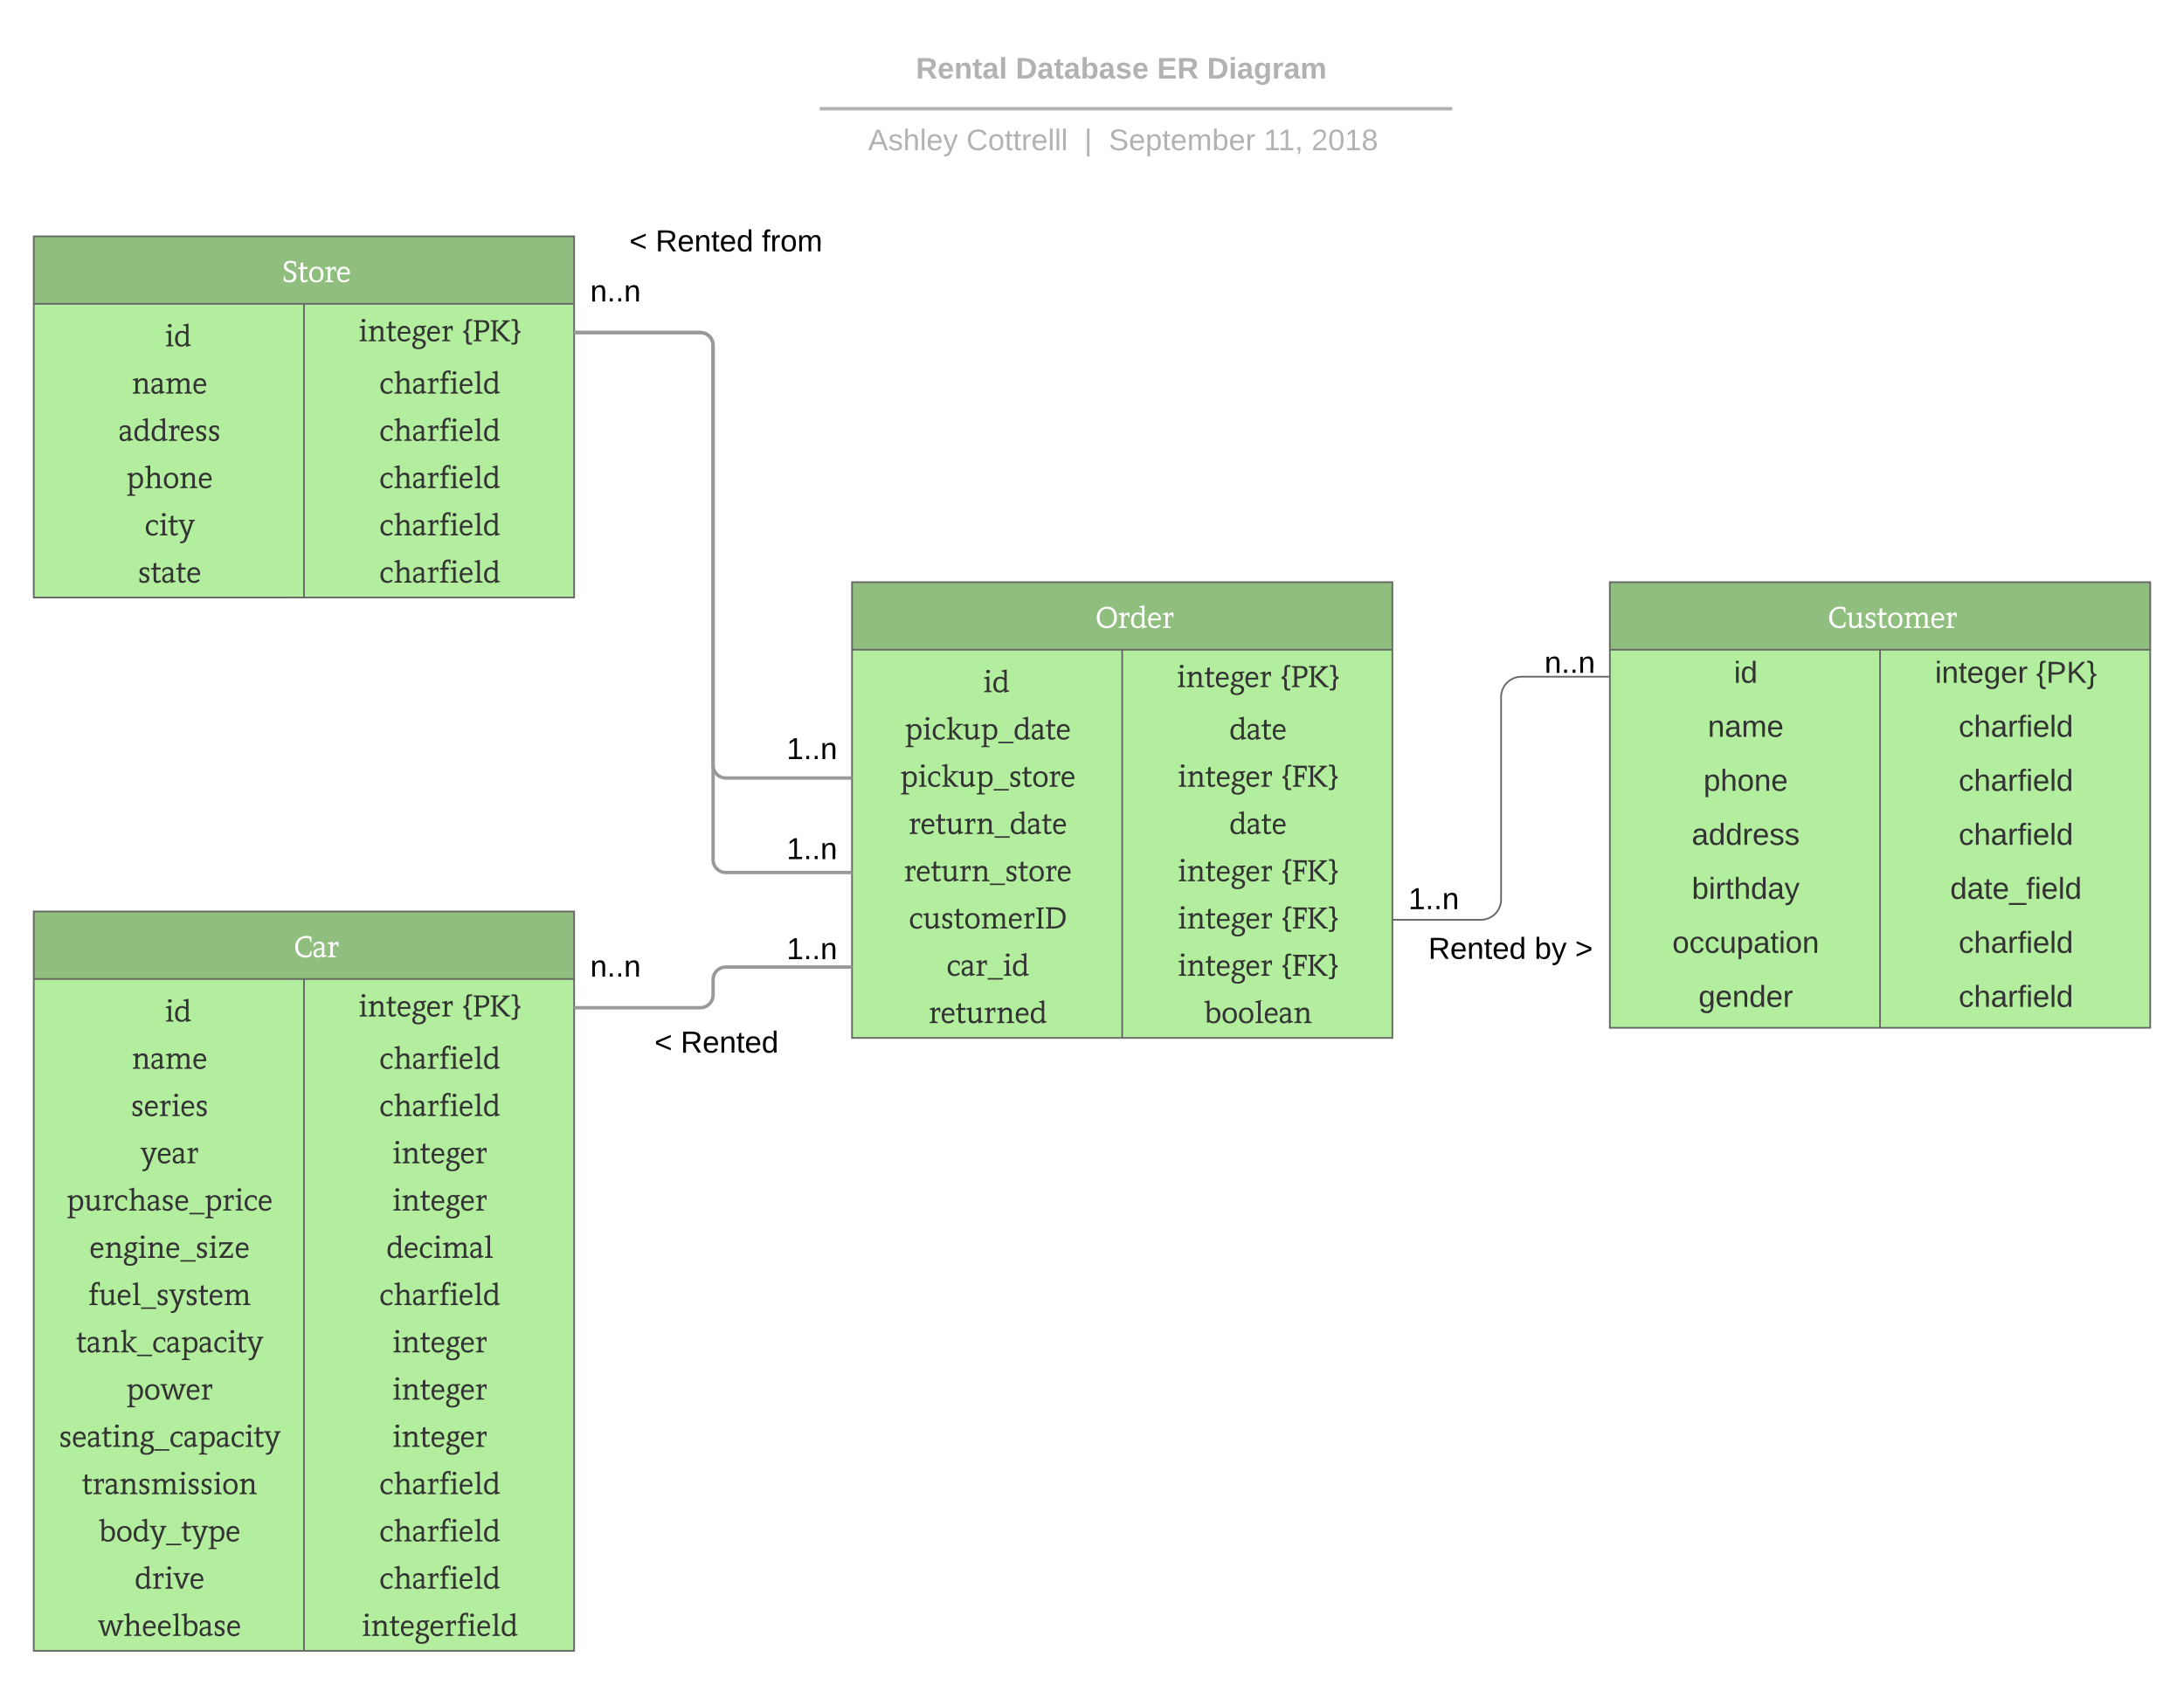 <svg xmlns="http://www.w3.org/2000/svg" xmlns:xlink="http://www.w3.org/1999/xlink" xmlns:lucid="lucid" width="1293.73" height="998"><g transform="translate(-260 -300)" lucid:page-tab-id="0_0"><path d="M0 0h1760v1360H0z" fill="#fff"/><path d="M764.7 644.9h320.1v270H764.7z" fill="#b3ee9e"/><path d="M764.7 644.9h320.1v40H764.7z" fill="#8fbe7e"/><path d="M764.7 644.9h320.1v270H764.7zM764.7 684.9h320.1M924.75 684.9v230" stroke="#666" fill="none"/><use xlink:href="#a" transform="matrix(1,0,0,1,774.699,644.9) translate(134.256 27.111)"/><use xlink:href="#b" transform="matrix(1,0,0,1,769.699,687.4) translate(72.679 22.675)"/><use xlink:href="#c" transform="matrix(1,0,0,1,929.751,687.4) translate(27.323 19.675)"/><use xlink:href="#d" transform="matrix(1,0,0,1,929.751,687.4) translate(88.505 19.675)"/><use xlink:href="#e" transform="matrix(1,0,0,1,769.699,721.4) translate(26.315 16.675)"/><use xlink:href="#f" transform="matrix(1,0,0,1,929.751,721.4) translate(58.508 16.675)"/><use xlink:href="#g" transform="matrix(1,0,0,1,769.699,749.4) translate(23.552 16.675)"/><use xlink:href="#c" transform="matrix(1,0,0,1,929.751,749.4) translate(27.89 16.675)"/><use xlink:href="#h" transform="matrix(1,0,0,1,929.751,749.4) translate(89.072 16.675)"/><use xlink:href="#i" transform="matrix(1,0,0,1,769.699,777.4) translate(28.556 16.675)"/><use xlink:href="#f" transform="matrix(1,0,0,1,929.751,777.4) translate(58.508 16.675)"/><use xlink:href="#j" transform="matrix(1,0,0,1,769.699,805.4) translate(25.793 16.675)"/><use xlink:href="#c" transform="matrix(1,0,0,1,929.751,805.4) translate(27.89 16.675)"/><use xlink:href="#h" transform="matrix(1,0,0,1,929.751,805.4) translate(89.072 16.675)"/><use xlink:href="#k" transform="matrix(1,0,0,1,769.699,833.4) translate(28.727 16.675)"/><use xlink:href="#c" transform="matrix(1,0,0,1,929.751,833.4) translate(27.89 16.675)"/><use xlink:href="#h" transform="matrix(1,0,0,1,929.751,833.4) translate(89.072 16.675)"/><use xlink:href="#l" transform="matrix(1,0,0,1,769.699,861.4) translate(51.029 16.675)"/><use xlink:href="#c" transform="matrix(1,0,0,1,929.751,861.4) translate(27.89 16.675)"/><use xlink:href="#h" transform="matrix(1,0,0,1,929.751,861.4) translate(89.072 16.675)"/><use xlink:href="#m" transform="matrix(1,0,0,1,769.699,889.4) translate(40.472 16.675)"/><use xlink:href="#n" transform="matrix(1,0,0,1,929.751,889.4) translate(43.559 16.675)"/><path d="M1213.62 644.9h320.1v264h-320.1z" fill="#b3ee9e"/><path d="M1213.62 644.9h320.1v40h-320.1z" fill="#8fbe7e"/><path d="M1213.62 644.9h320.1v264h-320.1zM1213.62 684.9h320.1M1373.67 684.9v224" stroke="#666" fill="none"/><use xlink:href="#o" transform="matrix(1,0,0,1,1223.622,644.9) translate(119.224 27.111)"/><use xlink:href="#p" transform="matrix(1,0,0,1,1218.622,687.4) translate(68.525 17.1)"/><use xlink:href="#q" transform="matrix(1,0,0,1,1378.674,687.4) translate(27.55 17.1)"/><use xlink:href="#r" transform="matrix(1,0,0,1,1378.674,687.4) translate(87.45 17.1)"/><use xlink:href="#s" transform="matrix(1,0,0,1,1218.622,719.4) translate(53.025 17.1)"/><use xlink:href="#t" transform="matrix(1,0,0,1,1378.674,719.4) translate(41.575 17.1)"/><use xlink:href="#u" transform="matrix(1,0,0,1,1218.622,751.4) translate(50.5 17.1)"/><use xlink:href="#t" transform="matrix(1,0,0,1,1378.674,751.4) translate(41.575 17.1)"/><use xlink:href="#v" transform="matrix(1,0,0,1,1218.622,783.4) translate(43.525 17.1)"/><use xlink:href="#t" transform="matrix(1,0,0,1,1378.674,783.4) translate(41.575 17.1)"/><use xlink:href="#w" transform="matrix(1,0,0,1,1218.622,815.4) translate(43.55 17.1)"/><use xlink:href="#x" transform="matrix(1,0,0,1,1378.674,815.4) translate(36.55 17.1)"/><use xlink:href="#y" transform="matrix(1,0,0,1,1218.622,847.4) translate(32.025 17.1)"/><use xlink:href="#t" transform="matrix(1,0,0,1,1378.674,847.4) translate(41.575 17.1)"/><use xlink:href="#z" transform="matrix(1,0,0,1,1218.622,879.4) translate(47.525 17.1)"/><use xlink:href="#t" transform="matrix(1,0,0,1,1378.674,879.4) translate(41.575 17.1)"/><path d="M1085.3 844.9h51.9c6.64 0 12-5.37 12-12v-120c0-6.63 5.4-12 12-12h51.92" stroke="#666" fill="none"/><path d="M1085.3 845.4h-.5v-1h.5zM1213.62 701.4h-.5v-1h.5z" fill="#666"/><path d="M655.8 327.5c0-4.14 3.35-7.5 7.5-7.5h521.77c4.15 0 7.5 3.36 7.5 7.5v30.92c0 4.14-3.35 7.5-7.5 7.5H663.3c-4.15 0-7.5-3.36-7.5-7.5z" stroke="#000" stroke-opacity="0" stroke-width="2" fill="#fff" fill-opacity="0"/><use xlink:href="#A" transform="matrix(1,0,0,1,655.793,320) translate(146.747 26.556)"/><use xlink:href="#B" transform="matrix(1,0,0,1,655.793,320) translate(205.858 26.556)"/><use xlink:href="#C" transform="matrix(1,0,0,1,655.793,320) translate(289.66 26.556)"/><use xlink:href="#D" transform="matrix(1,0,0,1,655.793,320) translate(319.241 26.556)"/><path d="M748.62 364.42h371.62M748.62 364.42h-3" stroke="#b2b2b2" stroke-width="2" fill="none"/><path d="M656.32 377.24c0-4.14 3.36-7.5 7.5-7.5h522.4c4.13 0 7.5 3.36 7.5 7.5v15.23c0 4.14-3.37 7.5-7.5 7.5H663.8c-4.14 0-7.5-3.36-7.5-7.5z" stroke="#000" stroke-opacity="0" stroke-width="2" fill="#fff" fill-opacity="0"/><use xlink:href="#E" transform="matrix(1,0,0,1,661.324,374.744) translate(112.938 14.222)"/><use xlink:href="#F" transform="matrix(1,0,0,1,661.324,374.744) translate(171.16 14.222)"/><use xlink:href="#G" transform="matrix(1,0,0,1,661.324,374.744) translate(241.037 14.222)"/><use xlink:href="#H" transform="matrix(1,0,0,1,661.324,374.744) translate(255.506 14.222)"/><use xlink:href="#I" transform="matrix(1,0,0,1,661.324,374.744) translate(347.259 14.222)"/><use xlink:href="#J" transform="matrix(1,0,0,1,661.324,374.744) translate(375.556 14.222)"/><path d="M280 440h320.1v214H280z" fill="#b3ee9e"/><path d="M280 440h320.1v40H280z" fill="#8fbe7e"/><path d="M280 440h320.1v214H280zM280 480h320.1M440.05 480v174" stroke="#666" fill="none"/><use xlink:href="#K" transform="matrix(1,0,0,1,290,440) translate(137.1 27.111)"/><use xlink:href="#b" transform="matrix(1,0,0,1,285,482.5) translate(72.679 22.675)"/><use xlink:href="#c" transform="matrix(1,0,0,1,445.052,482.5) translate(27.323 19.675)"/><use xlink:href="#d" transform="matrix(1,0,0,1,445.052,482.5) translate(88.505 19.675)"/><use xlink:href="#L" transform="matrix(1,0,0,1,285,516.5) translate(53.135 16.675)"/><use xlink:href="#M" transform="matrix(1,0,0,1,445.052,516.5) translate(39.68 16.675)"/><use xlink:href="#N" transform="matrix(1,0,0,1,285,544.5) translate(45.296 16.675)"/><use xlink:href="#M" transform="matrix(1,0,0,1,445.052,544.5) translate(39.68 16.675)"/><use xlink:href="#O" transform="matrix(1,0,0,1,285,572.5) translate(49.895 16.675)"/><use xlink:href="#M" transform="matrix(1,0,0,1,445.052,572.5) translate(39.68 16.675)"/><use xlink:href="#P" transform="matrix(1,0,0,1,285,600.5) translate(60.749 16.675)"/><use xlink:href="#M" transform="matrix(1,0,0,1,445.052,600.5) translate(39.68 16.675)"/><use xlink:href="#Q" transform="matrix(1,0,0,1,285,628.5) translate(56.726 16.675)"/><use xlink:href="#M" transform="matrix(1,0,0,1,445.052,628.5) translate(39.68 16.675)"/><path d="M280 840h320.1v438H280z" fill="#b3ee9e"/><path d="M280 840h320.1v40H280z" fill="#8fbe7e"/><path d="M280 840h320.1v438H280zM280 880h320.1M440.05 880v398" stroke="#666" fill="none"/><use xlink:href="#R" transform="matrix(1,0,0,1,290,840) translate(144.158 27.111)"/><use xlink:href="#b" transform="matrix(1,0,0,1,285,882.5) translate(72.679 22.675)"/><use xlink:href="#c" transform="matrix(1,0,0,1,445.052,882.5) translate(27.323 19.675)"/><use xlink:href="#d" transform="matrix(1,0,0,1,445.052,882.5) translate(88.505 19.675)"/><use xlink:href="#L" transform="matrix(1,0,0,1,285,916.5) translate(53.135 16.675)"/><use xlink:href="#M" transform="matrix(1,0,0,1,445.052,916.5) translate(39.68 16.675)"/><use xlink:href="#S" transform="matrix(1,0,0,1,285,944.5) translate(52.613 16.675)"/><use xlink:href="#M" transform="matrix(1,0,0,1,445.052,944.5) translate(39.68 16.675)"/><use xlink:href="#T" transform="matrix(1,0,0,1,285,972.5) translate(58.292 16.675)"/><use xlink:href="#U" transform="matrix(1,0,0,1,445.052,972.5) translate(47.384 16.675)"/><use xlink:href="#V" transform="matrix(1,0,0,1,285,1000.5) translate(14.426 16.675)"/><use xlink:href="#U" transform="matrix(1,0,0,1,445.052,1000.5) translate(47.384 16.675)"/><use xlink:href="#W" transform="matrix(1,0,0,1,285,1028.5) translate(28.043 16.675)"/><use xlink:href="#X" transform="matrix(1,0,0,1,445.052,1028.5) translate(43.865 16.675)"/><use xlink:href="#Y" transform="matrix(1,0,0,1,285,1056.5) translate(27.368 16.675)"/><use xlink:href="#M" transform="matrix(1,0,0,1,445.052,1056.5) translate(39.68 16.675)"/><use xlink:href="#Z" transform="matrix(1,0,0,1,285,1084.5) translate(20.177 16.675)"/><use xlink:href="#U" transform="matrix(1,0,0,1,445.052,1084.5) translate(47.384 16.675)"/><use xlink:href="#aa" transform="matrix(1,0,0,1,285,1112.5) translate(49.859 16.675)"/><use xlink:href="#U" transform="matrix(1,0,0,1,445.052,1112.5) translate(47.384 16.675)"/><use xlink:href="#ab" transform="matrix(1,0,0,1,285,1140.5) translate(9.953 16.675)"/><use xlink:href="#U" transform="matrix(1,0,0,1,445.052,1140.5) translate(47.384 16.675)"/><use xlink:href="#ac" transform="matrix(1,0,0,1,285,1168.5) translate(23.633 16.675)"/><use xlink:href="#M" transform="matrix(1,0,0,1,445.052,1168.5) translate(39.68 16.675)"/><use xlink:href="#ad" transform="matrix(1,0,0,1,285,1196.5) translate(33.524 16.675)"/><use xlink:href="#M" transform="matrix(1,0,0,1,445.052,1196.5) translate(39.68 16.675)"/><use xlink:href="#ae" transform="matrix(1,0,0,1,285,1224.5) translate(54.827 16.675)"/><use xlink:href="#M" transform="matrix(1,0,0,1,445.052,1224.5) translate(39.68 16.675)"/><use xlink:href="#af" transform="matrix(1,0,0,1,285,1252.5) translate(33.101 16.675)"/><use xlink:href="#ag" transform="matrix(1,0,0,1,445.052,1252.5) translate(29.249 16.675)"/><path d="M600.6 897h74.3c4.14 0 7.5-3.36 7.5-7.5v-9.1c0-4.14 3.36-7.5 7.5-7.5h74.3" stroke="#999" stroke-width="2" fill="none"/><path d="M600.6 898h-.5v-2h.5zM764.7 873.9h-.5v-2h.5z" fill="#999"/><path d="M600.6 497h74.3c4.14 0 7.5 3.36 7.5 7.5v248.9c0 4.14 3.36 7.5 7.5 7.5h74.3" stroke="#999" stroke-width="2" fill="none"/><path d="M600.6 498h-.5v-2h.5zM764.7 761.9h-.5v-2h.5z" fill="#999"/><path d="M600.6 497h74.3c4.14 0 7.5 3.36 7.5 7.5v304.9c0 4.14 3.36 7.5 7.5 7.5h74.3" stroke="#999" stroke-width="2" fill="none"/><path d="M600.6 498h-.5v-2h.5zM764.7 817.9h-.5v-2h.5z" fill="#999"/><path d="M716.48 849.63h48.22v29.63h-48.22z" fill="none"/><use xlink:href="#ah" transform="matrix(1,0,0,1,716.477,849.63) translate(9.5 18.6)"/><path d="M1084.8 820h48.23v29.63h-48.23z" fill="none"/><use xlink:href="#ah" transform="matrix(1,0,0,1,1084.803,820) translate(9.5 18.6)"/><path d="M716.48 790.37h48.22V820h-48.22z" fill="none"/><g><use xlink:href="#ah" transform="matrix(1,0,0,1,716.477,790.37) translate(9.5 18.6)"/></g><path d="M716.48 731.1h48.22v29.64h-48.22z" fill="none"/><g><use xlink:href="#ah" transform="matrix(1,0,0,1,716.477,731.111) translate(9.5 18.6)"/></g><path d="M600.1 460h48.23v29.63H600.1z" fill="none"/><g><use xlink:href="#ai" transform="matrix(1,0,0,1,600.104,460) translate(9.5 18.6)"/></g><path d="M600.1 860h48.23v29.63H600.1z" fill="none"/><g><use xlink:href="#ai" transform="matrix(1,0,0,1,600.104,860) translate(9.5 18.6)"/></g><path d="M1165.4 680h48.22v29.63h-48.22z" fill="none"/><g><use xlink:href="#ai" transform="matrix(1,0,0,1,1165.4,680) translate(9.5 18.6)"/></g><path d="M1084.8 844.44h140v40h-140z" fill="none"/><g><use xlink:href="#aj" transform="matrix(1,0,0,1,1084.803,844.444) translate(21.275 23.6)"/><use xlink:href="#ak" transform="matrix(1,0,0,1,1084.803,844.444) translate(84.225 23.6)"/><use xlink:href="#al" transform="matrix(1,0,0,1,1084.803,844.444) translate(108.225 23.6)"/></g><path d="M614.42 900h140v40h-140z" fill="none"/><g><use xlink:href="#am" transform="matrix(1,0,0,1,614.424,900) translate(33.275 23.6)"/><use xlink:href="#an" transform="matrix(1,0,0,1,614.424,900) translate(48.775 23.6)"/></g><path d="M620 425.3h140v40H620z" fill="none"/><g><use xlink:href="#am" transform="matrix(1,0,0,1,620,425.305) translate(12.825 23.6)"/><use xlink:href="#ao" transform="matrix(1,0,0,1,620,425.305) translate(28.325 23.6)"/><use xlink:href="#ap" transform="matrix(1,0,0,1,620,425.305) translate(91.275 23.6)"/></g><defs><path fill="#fff" d="M379-703c213 0 326 142 326 358 0 166-80 275-197 329-40 18-83 27-129 27C165 11 40-128 40-345c0-169 90-277 210-331 41-18 84-27 129-27zm0 644c158 0 234-122 234-284 0-165-74-290-237-290-161 0-244 120-244 286 0 167 84 288 247 288" id="aq"/><path fill="#fff" d="M316-434c-70 6-120 46-120 120v251l106 37V0H25v-26l88-36v-362l-92-27v-23l175-41v104c31-55 97-121 183-88v151h-26" id="ar"/><path fill="#fff" d="M255-509c65 0 107 14 141 47v-197l-94-28v-22c58-14 117-27 174-42v677l83 26v22L396 15c0-21-1-54 0-79-36 39-79 75-151 75C100 11 35-86 35-231c0-155 64-278 220-278zm141 125c-22-39-80-64-135-64-109 0-139 105-139 215 0 100 41 183 141 183 70 0 104-49 133-95v-239" id="as"/><path fill="#fff" d="M252-509c149 0 208 103 203 259H117c-1 108 29 194 135 194 63 0 113-26 147-60l44 43c-48 46-97 84-184 84C102 11 35-91 35-248c0-147 71-261 217-261zm126 200c19-124-147-176-220-93-20 23-30 59-37 93h257" id="at"/><g id="a"><use transform="matrix(0.018,0,0,0.018,0,0)" xlink:href="#aq"/><use transform="matrix(0.018,0,0,0.018,13.244,0)" xlink:href="#ar"/><use transform="matrix(0.018,0,0,0.018,20.409,0)" xlink:href="#as"/><use transform="matrix(0.018,0,0,0.018,30.524,0)" xlink:href="#at"/><use transform="matrix(0.018,0,0,0.018,39.324,0)" xlink:href="#ar"/></g><path fill="#333" d="M25-481l177-41v459l83 37V0H31v-26l88-37v-368l-94-27v-23zm200-200c0 37-21 56-62 56-42 0-63-18-63-54 0-37 21-55 63-55 41 0 62 18 62 53" id="au"/><path fill="#333" d="M255-509c65 0 107 14 141 47v-197l-94-28v-22c58-14 117-27 174-42v677l83 26v22L396 15c0-21-1-54 0-79-36 39-79 75-151 75C100 11 35-86 35-231c0-155 64-278 220-278zm141 125c-22-39-80-64-135-64-109 0-139 105-139 215 0 100 41 183 141 183 70 0 104-49 133-95v-239" id="av"/><g id="b"><use transform="matrix(0.018,0,0,0.018,0,0)" xlink:href="#au"/><use transform="matrix(0.018,0,0,0.018,5.4,0)" xlink:href="#av"/></g><path fill="#333" d="M338-438c-74 0-103 54-140 95v280l78 37V0H26v-26l88-37v-360l-93-27v-23l177-41v91c34-39 85-86 153-86 100 1 162 43 162 145v301l88 37V0H346v-26l83-37v-298c-1-54-38-77-91-77" id="aw"/><path fill="#333" d="M337-34c-33 20-79 45-128 45-81 1-119-46-119-127v-315H4v-37l87-30v-131l83-30v161h145v67H173v306c1 40 13 70 55 70 28 0 64-17 80-30" id="ax"/><path fill="#333" d="M252-509c149 0 208 103 203 259H117c-1 108 29 194 135 194 63 0 113-26 147-60l44 43c-48 46-97 84-184 84C102 11 35-91 35-248c0-147 71-261 217-261zm126 200c19-124-147-176-220-93-20 23-30 59-37 93h257" id="ay"/><path fill="#333" d="M171-186c-28 9-72 68-16 82C280-73 468-83 468 67c0 156-143 209-304 189-82-10-142-52-142-145C22 27 92-8 149-37 93-44 7-71 46-139c18-31 57-50 88-68-72-42-81-200-12-260 44-38 127-63 198-37l158-15v34l-83 38c32 34 44 118 23 175-31 81-147 125-247 86zm38 159C146-1 71 69 114 158c30 63 162 55 218 18 29-19 55-47 51-93-7-88-92-94-174-110zm-29-235c60 75 184 20 169-81-9-64-29-114-99-116-98-3-122 132-70 197" id="az"/><path fill="#333" d="M316-434c-70 6-120 46-120 120v251l106 37V0H25v-26l88-36v-362l-92-27v-23l175-41v104c31-55 97-121 183-88v151h-26" id="aA"/><g id="c"><use transform="matrix(0.018,0,0,0.018,0,0)" xlink:href="#au"/><use transform="matrix(0.018,0,0,0.018,5.4,0)" xlink:href="#aw"/><use transform="matrix(0.018,0,0,0.018,16.398,0)" xlink:href="#ax"/><use transform="matrix(0.018,0,0,0.018,22.554,0)" xlink:href="#ay"/><use transform="matrix(0.018,0,0,0.018,31.464,0)" xlink:href="#az"/><use transform="matrix(0.018,0,0,0.018,40.068,0)" xlink:href="#ay"/><use transform="matrix(0.018,0,0,0.018,48.978,0)" xlink:href="#aA"/></g><path fill="#333" d="M145-614c3-70 38-114 110-114h86v60h-56c-48-2-60 29-60 71l1 166c0 70-32 105-87 120 57 14 84 41 84 112v160c-1 48 4 89 54 89h60v60h-90c-138 7-104-163-104-287 0-65-26-101-93-98v-66c129 8 90-156 95-273" id="aB"/><path fill="#333" d="M321-692c143-6 225 50 225 190 0 186-148 226-344 214v225l88 37V0H24v-26l89-37v-566l-88-36v-26zm135 192c0-137-121-141-254-131v278c142 8 254-7 254-147" id="aC"/><path fill="#333" d="M541 1L218-352l266-280-73-31v-26h255v26l-74 35-261 270L604-62l80 37V1H541zM202-63l88 37V0H25v-26l89-37v-566l-89-36v-26h265v26l-88 36v566" id="aD"/><path fill="#333" d="M331-274c-130-7-91 153-96 270-3 70-37 114-109 114H38V50h58c48 2 60-29 60-71l-1-163c0-70 32-105 87-120-57-15-85-41-85-112 0-64-1-128-1-192-1-36-14-61-53-60H42v-60h91c139-6 104 166 104 290 0 65 26 102 94 98v66" id="aE"/><g id="d"><use transform="matrix(0.018,0,0,0.018,0,0)" xlink:href="#aB"/><use transform="matrix(0.018,0,0,0.018,6.426,0)" xlink:href="#aC"/><use transform="matrix(0.018,0,0,0.018,16.524,0)" xlink:href="#aD"/><use transform="matrix(0.018,0,0,0.018,28.746,0)" xlink:href="#aE"/></g><path fill="#333" d="M324 11c-66 0-101-13-136-46v229l110 33v26H20v-26l88-33v-614l-88-27v-24l168-41v77c37-38 77-75 149-74 145 2 210 98 210 243 0 155-67 277-223 277zm-6-61c110 0 142-104 142-214 0-101-41-181-141-184-65-2-102 52-128 94l1 240c23 39 70 64 126 64" id="aF"/><path fill="#333" d="M173-486c82-41 198-28 258 29v121h-26l-37-87c-26-17-56-25-95-25-109 0-151 95-151 205 0 107 52 191 158 191 55 0 83-24 113-54l47 42c-40 40-91 76-173 75C110 8 35-93 35-243c0-118 57-202 138-243" id="aG"/><path fill="#333" d="M25-711l178-41v689l94 37V0H31v-26l88-37v-598l-94-27v-23zm276 430L490-56l77 30V0H425L208-260l188-201-69-28v-24h239v24l-102 33" id="aH"/><path fill="#333" d="M250 11C150 11 92-32 92-134v-294L5-454v-24l171-40v381c0 54 35 77 87 77 74 0 108-53 145-95v-273l-88-26v-24l168-40v436l83 27v23L408 10v-86c-38 42-83 87-158 87" id="aI"/><path fill="#333" d="M0 125V75h500v50H0" id="aJ"/><path fill="#333" d="M233-514c87 3 156 45 156 132v302l83 27v23L310 12v-71c-35 38-70 69-138 70C85 12 27-46 30-134c4-141 149-158 281-173-1-16 1-41 0-60-1-92-140-105-204-56l-36 86H45c1-38-1-78 1-114 49-38 100-66 187-63zm77 261c-95 7-197 18-199 118-1 55 31 89 86 87 57-2 84-40 113-72v-133" id="aK"/><g id="e"><use transform="matrix(0.018,0,0,0.018,0,0)" xlink:href="#aF"/><use transform="matrix(0.018,0,0,0.018,10.476,0)" xlink:href="#au"/><use transform="matrix(0.018,0,0,0.018,15.876,0)" xlink:href="#aG"/><use transform="matrix(0.018,0,0,0.018,24.246,0)" xlink:href="#aH"/><use transform="matrix(0.018,0,0,0.018,34.362,0)" xlink:href="#aI"/><use transform="matrix(0.018,0,0,0.018,44.91,0)" xlink:href="#aF"/><use transform="matrix(0.018,0,0,0.018,55.386,0)" xlink:href="#aJ"/><use transform="matrix(0.018,0,0,0.018,64.386,0)" xlink:href="#av"/><use transform="matrix(0.018,0,0,0.018,74.628,0)" xlink:href="#aK"/><use transform="matrix(0.018,0,0,0.018,83.304,0)" xlink:href="#ax"/><use transform="matrix(0.018,0,0,0.018,89.46,0)" xlink:href="#ay"/></g><g id="f"><use transform="matrix(0.018,0,0,0.018,0,0)" xlink:href="#av"/><use transform="matrix(0.018,0,0,0.018,10.242,0)" xlink:href="#aK"/><use transform="matrix(0.018,0,0,0.018,18.918,0)" xlink:href="#ax"/><use transform="matrix(0.018,0,0,0.018,25.074,0)" xlink:href="#ay"/></g><path fill="#333" d="M229-509c47 0 105 15 135 34v127h-26l-37-86c-64-27-173-19-165 61 8 84 122 76 177 120 33 26 64 57 62 116-3 100-76 148-174 148C136 11 92-5 50-31v-127h26l36 87c55 34 183 31 177-55-7-93-117-87-177-128-34-23-63-52-61-109 3-102 78-146 178-146" id="aL"/><path fill="#333" d="M276-509c158 0 231 103 231 260 0 153-81 260-233 260C115 11 35-90 35-249c0-153 87-260 241-260zm-1 459c107 0 145-91 145-199s-37-199-145-199-153 91-153 199c0 109 43 199 153 199" id="aM"/><g id="g"><use transform="matrix(0.018,0,0,0.018,0,0)" xlink:href="#aF"/><use transform="matrix(0.018,0,0,0.018,10.476,0)" xlink:href="#au"/><use transform="matrix(0.018,0,0,0.018,15.876,0)" xlink:href="#aG"/><use transform="matrix(0.018,0,0,0.018,24.246,0)" xlink:href="#aH"/><use transform="matrix(0.018,0,0,0.018,34.362,0)" xlink:href="#aI"/><use transform="matrix(0.018,0,0,0.018,44.91,0)" xlink:href="#aF"/><use transform="matrix(0.018,0,0,0.018,55.386,0)" xlink:href="#aJ"/><use transform="matrix(0.018,0,0,0.018,64.386,0)" xlink:href="#aL"/><use transform="matrix(0.018,0,0,0.018,72.036,0)" xlink:href="#ax"/><use transform="matrix(0.018,0,0,0.018,78.192,0)" xlink:href="#aM"/><use transform="matrix(0.018,0,0,0.018,87.948,0)" xlink:href="#aA"/><use transform="matrix(0.018,0,0,0.018,94.986,0)" xlink:href="#ay"/></g><path fill="#333" d="M27-26l87-37v-566l-89-37v-26h463v187h-25l-49-114H205v232h146l35-94h22v259h-22l-35-92H204v251l110 37V0H27v-26" id="aN"/><g id="h"><use transform="matrix(0.018,0,0,0.018,0,0)" xlink:href="#aB"/><use transform="matrix(0.018,0,0,0.018,6.426,0)" xlink:href="#aN"/><use transform="matrix(0.018,0,0,0.018,15.39,0)" xlink:href="#aD"/><use transform="matrix(0.018,0,0,0.018,27.612,0)" xlink:href="#aE"/></g><g id="i"><use transform="matrix(0.018,0,0,0.018,0,0)" xlink:href="#aA"/><use transform="matrix(0.018,0,0,0.018,7.038,0)" xlink:href="#ay"/><use transform="matrix(0.018,0,0,0.018,15.948,0)" xlink:href="#ax"/><use transform="matrix(0.018,0,0,0.018,22.104,0)" xlink:href="#aI"/><use transform="matrix(0.018,0,0,0.018,32.652,0)" xlink:href="#aA"/><use transform="matrix(0.018,0,0,0.018,39.906,0)" xlink:href="#aw"/><use transform="matrix(0.018,0,0,0.018,50.904,0)" xlink:href="#aJ"/><use transform="matrix(0.018,0,0,0.018,59.904,0)" xlink:href="#av"/><use transform="matrix(0.018,0,0,0.018,70.146,0)" xlink:href="#aK"/><use transform="matrix(0.018,0,0,0.018,78.822,0)" xlink:href="#ax"/><use transform="matrix(0.018,0,0,0.018,84.978,0)" xlink:href="#ay"/></g><g id="j"><use transform="matrix(0.018,0,0,0.018,0,0)" xlink:href="#aA"/><use transform="matrix(0.018,0,0,0.018,7.038,0)" xlink:href="#ay"/><use transform="matrix(0.018,0,0,0.018,15.948,0)" xlink:href="#ax"/><use transform="matrix(0.018,0,0,0.018,22.104,0)" xlink:href="#aI"/><use transform="matrix(0.018,0,0,0.018,32.652,0)" xlink:href="#aA"/><use transform="matrix(0.018,0,0,0.018,39.906,0)" xlink:href="#aw"/><use transform="matrix(0.018,0,0,0.018,50.904,0)" xlink:href="#aJ"/><use transform="matrix(0.018,0,0,0.018,59.904,0)" xlink:href="#aL"/><use transform="matrix(0.018,0,0,0.018,67.554,0)" xlink:href="#ax"/><use transform="matrix(0.018,0,0,0.018,73.71,0)" xlink:href="#aM"/><use transform="matrix(0.018,0,0,0.018,83.466,0)" xlink:href="#aA"/><use transform="matrix(0.018,0,0,0.018,90.504,0)" xlink:href="#ay"/></g><path fill="#333" d="M330-441c-71 2-99 56-135 95v283l83 37V0H27v-26l87-36v-361l-93-27v-23l174-41v90c37-40 87-85 159-85 64 1 125 34 134 93 42-42 86-91 165-93 99-3 146 54 145 151v295l89 37V0H632v-26l82-36v-300c1-48-32-81-80-79-71 4-99 57-137 97l1 281 83 37V0H338v-26l76-36v-299c1-48-37-82-84-80" id="aO"/><path fill="#333" d="M202-63l88 37V0H25v-26l89-37v-566l-89-36v-26h265v26l-88 36v566" id="aP"/><path fill="#333" d="M294 0C209 0 108 2 25-1v-26l89-37v-571l-89-37v-26h292c227 1 370 93 370 321C687-133 537 0 294 0zm-92-68c248 21 391-75 393-304 2-221-163-272-393-256v560" id="aQ"/><g id="k"><use transform="matrix(0.018,0,0,0.018,0,0)" xlink:href="#aG"/><use transform="matrix(0.018,0,0,0.018,8.37,0)" xlink:href="#aI"/><use transform="matrix(0.018,0,0,0.018,18.918,0)" xlink:href="#aL"/><use transform="matrix(0.018,0,0,0.018,26.568,0)" xlink:href="#ax"/><use transform="matrix(0.018,0,0,0.018,32.724,0)" xlink:href="#aM"/><use transform="matrix(0.018,0,0,0.018,42.48,0)" xlink:href="#aO"/><use transform="matrix(0.018,0,0,0.018,58.626,0)" xlink:href="#ay"/><use transform="matrix(0.018,0,0,0.018,67.536,0)" xlink:href="#aA"/><use transform="matrix(0.018,0,0,0.018,74.79,0)" xlink:href="#aP"/><use transform="matrix(0.018,0,0,0.018,80.46,0)" xlink:href="#aQ"/></g><g id="l"><use transform="matrix(0.018,0,0,0.018,0,0)" xlink:href="#aG"/><use transform="matrix(0.018,0,0,0.018,8.37,0)" xlink:href="#aK"/><use transform="matrix(0.018,0,0,0.018,17.046,0)" xlink:href="#aA"/><use transform="matrix(0.018,0,0,0.018,24.3,0)" xlink:href="#aJ"/><use transform="matrix(0.018,0,0,0.018,33.3,0)" xlink:href="#au"/><use transform="matrix(0.018,0,0,0.018,38.7,0)" xlink:href="#av"/></g><g id="m"><use transform="matrix(0.018,0,0,0.018,0,0)" xlink:href="#aA"/><use transform="matrix(0.018,0,0,0.018,7.038,0)" xlink:href="#ay"/><use transform="matrix(0.018,0,0,0.018,15.948,0)" xlink:href="#ax"/><use transform="matrix(0.018,0,0,0.018,22.104,0)" xlink:href="#aI"/><use transform="matrix(0.018,0,0,0.018,32.652,0)" xlink:href="#aA"/><use transform="matrix(0.018,0,0,0.018,39.906,0)" xlink:href="#aw"/><use transform="matrix(0.018,0,0,0.018,50.904,0)" xlink:href="#ay"/><use transform="matrix(0.018,0,0,0.018,59.814,0)" xlink:href="#av"/></g><path fill="#333" d="M309 11c-66 0-102-14-137-47L94 0v-659L0-687v-22l176-39v312c35-40 73-73 142-73 146 0 217 97 217 242 0 157-70 278-226 278zm-6-61c110 0 145-104 145-215 0-101-47-178-148-181-65-2-98 48-124 91v239c23 39 71 66 127 66" id="aR"/><path fill="#333" d="M25-711l178-41v689l94 37V0H31v-26l88-37v-598l-94-27v-23" id="aS"/><g id="n"><use transform="matrix(0.018,0,0,0.018,0,0)" xlink:href="#aR"/><use transform="matrix(0.018,0,0,0.018,10.26,0)" xlink:href="#aM"/><use transform="matrix(0.018,0,0,0.018,20.016,0)" xlink:href="#aM"/><use transform="matrix(0.018,0,0,0.018,29.772,0)" xlink:href="#aS"/><use transform="matrix(0.018,0,0,0.018,35.298,0)" xlink:href="#ay"/><use transform="matrix(0.018,0,0,0.018,44.208,0)" xlink:href="#aK"/><use transform="matrix(0.018,0,0,0.018,52.884,0)" xlink:href="#aw"/></g><path fill="#fff" d="M132-342c0 173 96 276 269 282 42 1 59-9 91-19l63-127h26L568-41c-55 26-100 52-177 52C176 11 40-119 40-336c0-172 87-283 210-339 92-42 242-34 324 6 2 52 0 118 1 175h-28l-48-128c-31-8-70-11-110-11-170 0-257 121-257 291" id="aT"/><path fill="#fff" d="M250 11C150 11 92-32 92-134v-294L5-454v-24l171-40v381c0 54 35 77 87 77 74 0 108-53 145-95v-273l-88-26v-24l168-40v436l83 27v23L408 10v-86c-38 42-83 87-158 87" id="aU"/><path fill="#fff" d="M229-509c47 0 105 15 135 34v127h-26l-37-86c-64-27-173-19-165 61 8 84 122 76 177 120 33 26 64 57 62 116-3 100-76 148-174 148C136 11 92-5 50-31v-127h26l36 87c55 34 183 31 177-55-7-93-117-87-177-128-34-23-63-52-61-109 3-102 78-146 178-146" id="aV"/><path fill="#fff" d="M337-34c-33 20-79 45-128 45-81 1-119-46-119-127v-315H4v-37l87-30v-131l83-30v161h145v67H173v306c1 40 13 70 55 70 28 0 64-17 80-30" id="aW"/><path fill="#fff" d="M276-509c158 0 231 103 231 260 0 153-81 260-233 260C115 11 35-90 35-249c0-153 87-260 241-260zm-1 459c107 0 145-91 145-199s-37-199-145-199-153 91-153 199c0 109 43 199 153 199" id="aX"/><path fill="#fff" d="M330-441c-71 2-99 56-135 95v283l83 37V0H27v-26l87-36v-361l-93-27v-23l174-41v90c37-40 87-85 159-85 64 1 125 34 134 93 42-42 86-91 165-93 99-3 146 54 145 151v295l89 37V0H632v-26l82-36v-300c1-48-32-81-80-79-71 4-99 57-137 97l1 281 83 37V0H338v-26l76-36v-299c1-48-37-82-84-80" id="aY"/><g id="o"><use transform="matrix(0.018,0,0,0.018,0,0)" xlink:href="#aT"/><use transform="matrix(0.018,0,0,0.018,10.951,0)" xlink:href="#aU"/><use transform="matrix(0.018,0,0,0.018,21.369,0)" xlink:href="#aV"/><use transform="matrix(0.018,0,0,0.018,28.924,0)" xlink:href="#aW"/><use transform="matrix(0.018,0,0,0.018,35.004,0)" xlink:href="#aX"/><use transform="matrix(0.018,0,0,0.018,44.64,0)" xlink:href="#aY"/><use transform="matrix(0.018,0,0,0.018,60.587,0)" xlink:href="#at"/><use transform="matrix(0.018,0,0,0.018,69.387,0)" xlink:href="#ar"/></g><path fill="#333" d="M24-231v-30h32v30H24zM24 0v-190h32V0H24" id="aZ"/><path fill="#333" d="M85-194c31 0 48 13 60 33l-1-100h32l1 261h-30c-2-10 0-23-3-31C134-8 116 4 85 4 32 4 16-35 15-94c0-66 23-100 70-100zm9 24c-40 0-46 34-46 75 0 40 6 74 45 74 42 0 51-32 51-76 0-42-9-74-50-73" id="ba"/><g id="p"><use transform="matrix(0.05,0,0,0.05,0,0)" xlink:href="#aZ"/><use transform="matrix(0.05,0,0,0.05,3.95,0)" xlink:href="#ba"/></g><path fill="#333" d="M117-194c89-4 53 116 60 194h-32v-121c0-31-8-49-39-48C34-167 62-67 57 0H25l-1-190h30c1 10-1 24 2 32 11-22 29-35 61-36" id="bb"/><path fill="#333" d="M59-47c-2 24 18 29 38 22v24C64 9 27 4 27-40v-127H5v-23h24l9-43h21v43h35v23H59v120" id="bc"/><path fill="#333" d="M100-194c63 0 86 42 84 106H49c0 40 14 67 53 68 26 1 43-12 49-29l28 8c-11 28-37 45-77 45C44 4 14-33 15-96c1-61 26-98 85-98zm52 81c6-60-76-77-97-28-3 7-6 17-6 28h103" id="bd"/><path fill="#333" d="M177-190C167-65 218 103 67 71c-23-6-38-20-44-43l32-5c15 47 100 32 89-28v-30C133-14 115 1 83 1 29 1 15-40 15-95c0-56 16-97 71-98 29-1 48 16 59 35 1-10 0-23 2-32h30zM94-22c36 0 50-32 50-73 0-42-14-75-50-75-39 0-46 34-46 75s6 73 46 73" id="be"/><path fill="#333" d="M114-163C36-179 61-72 57 0H25l-1-190h30c1 12-1 29 2 39 6-27 23-49 58-41v29" id="bf"/><g id="q"><use transform="matrix(0.05,0,0,0.05,0,0)" xlink:href="#aZ"/><use transform="matrix(0.05,0,0,0.05,3.95,0)" xlink:href="#bb"/><use transform="matrix(0.05,0,0,0.05,13.95,0)" xlink:href="#bc"/><use transform="matrix(0.05,0,0,0.05,18.95,0)" xlink:href="#bd"/><use transform="matrix(0.05,0,0,0.05,28.95,0)" xlink:href="#be"/><use transform="matrix(0.05,0,0,0.05,38.95,0)" xlink:href="#bd"/><use transform="matrix(0.05,0,0,0.05,48.95,0)" xlink:href="#bf"/></g><path fill="#333" d="M39-94c74 12-11 154 75 146v23c-44 4-70-10-70-52C44-23 55-84 6-82v-22c81 4-7-162 84-157h24v23c-82-15-2 131-75 144" id="bg"/><path fill="#333" d="M30-248c87 1 191-15 191 75 0 78-77 80-158 76V0H30v-248zm33 125c57 0 124 11 124-50 0-59-68-47-124-48v98" id="bh"/><path fill="#333" d="M194 0L95-120 63-95V0H30v-248h33v124l119-124h40L117-140 236 0h-42" id="bi"/><path fill="#333" d="M76-40C78 24 84 88 6 75V52C86 64 9-79 80-94c-40-6-34-59-34-106 1-29-11-41-40-38v-23c44-4 70 10 70 52 0 47-12 108 38 105v22c-26 1-39 14-38 42" id="bj"/><g id="r"><use transform="matrix(0.05,0,0,0.05,0,0)" xlink:href="#bg"/><use transform="matrix(0.05,0,0,0.05,6,0)" xlink:href="#bh"/><use transform="matrix(0.05,0,0,0.05,18,0)" xlink:href="#bi"/><use transform="matrix(0.05,0,0,0.05,30,0)" xlink:href="#bj"/></g><path fill="#333" d="M141-36C126-15 110 5 73 4 37 3 15-17 15-53c-1-64 63-63 125-63 3-35-9-54-41-54-24 1-41 7-42 31l-33-3c5-37 33-52 76-52 45 0 72 20 72 64v82c-1 20 7 32 28 27v20c-31 9-61-2-59-35zM48-53c0 20 12 33 32 33 41-3 63-29 60-74-43 2-92-5-92 41" id="bk"/><path fill="#333" d="M210-169c-67 3-38 105-44 169h-31v-121c0-29-5-50-35-48C34-165 62-65 56 0H25l-1-190h30c1 10-1 24 2 32 10-44 99-50 107 0 11-21 27-35 58-36 85-2 47 119 55 194h-31v-121c0-29-5-49-35-48" id="bl"/><g id="s"><use transform="matrix(0.05,0,0,0.05,0,0)" xlink:href="#bb"/><use transform="matrix(0.05,0,0,0.05,10,0)" xlink:href="#bk"/><use transform="matrix(0.05,0,0,0.05,20,0)" xlink:href="#bl"/><use transform="matrix(0.05,0,0,0.05,34.95,0)" xlink:href="#bd"/></g><path fill="#333" d="M96-169c-40 0-48 33-48 73s9 75 48 75c24 0 41-14 43-38l32 2c-6 37-31 61-74 61-59 0-76-41-82-99-10-93 101-131 147-64 4 7 5 14 7 22l-32 3c-4-21-16-35-41-35" id="bm"/><path fill="#333" d="M106-169C34-169 62-67 57 0H25v-261h32l-1 103c12-21 28-36 61-36 89 0 53 116 60 194h-32v-121c2-32-8-49-39-48" id="bn"/><path fill="#333" d="M101-234c-31-9-42 10-38 44h38v23H63V0H32v-167H5v-23h27c-7-52 17-82 69-68v24" id="bo"/><path fill="#333" d="M24 0v-261h32V0H24" id="bp"/><g id="t"><use transform="matrix(0.05,0,0,0.05,0,0)" xlink:href="#bm"/><use transform="matrix(0.05,0,0,0.05,9,0)" xlink:href="#bn"/><use transform="matrix(0.05,0,0,0.05,19,0)" xlink:href="#bk"/><use transform="matrix(0.05,0,0,0.05,29,0)" xlink:href="#bf"/><use transform="matrix(0.05,0,0,0.05,34.95,0)" xlink:href="#bo"/><use transform="matrix(0.05,0,0,0.05,39.95,0)" xlink:href="#aZ"/><use transform="matrix(0.05,0,0,0.05,43.9,0)" xlink:href="#bd"/><use transform="matrix(0.05,0,0,0.05,53.9,0)" xlink:href="#bp"/><use transform="matrix(0.05,0,0,0.05,57.85,0)" xlink:href="#ba"/></g><path fill="#333" d="M115-194c55 1 70 41 70 98S169 2 115 4C84 4 66-9 55-30l1 105H24l-1-265h31l2 30c10-21 28-34 59-34zm-8 174c40 0 45-34 45-75s-6-73-45-74c-42 0-51 32-51 76 0 43 10 73 51 73" id="bq"/><path fill="#333" d="M100-194c62-1 85 37 85 99 1 63-27 99-86 99S16-35 15-95c0-66 28-99 85-99zM99-20c44 1 53-31 53-75 0-43-8-75-51-75s-53 32-53 75 10 74 51 75" id="br"/><g id="u"><use transform="matrix(0.05,0,0,0.05,0,0)" xlink:href="#bq"/><use transform="matrix(0.05,0,0,0.05,10,0)" xlink:href="#bn"/><use transform="matrix(0.05,0,0,0.05,20,0)" xlink:href="#br"/><use transform="matrix(0.05,0,0,0.05,30,0)" xlink:href="#bb"/><use transform="matrix(0.05,0,0,0.05,40,0)" xlink:href="#bd"/></g><path fill="#333" d="M135-143c-3-34-86-38-87 0 15 53 115 12 119 90S17 21 10-45l28-5c4 36 97 45 98 0-10-56-113-15-118-90-4-57 82-63 122-42 12 7 21 19 24 35" id="bs"/><g id="v"><use transform="matrix(0.05,0,0,0.05,0,0)" xlink:href="#bk"/><use transform="matrix(0.05,0,0,0.05,10,0)" xlink:href="#ba"/><use transform="matrix(0.05,0,0,0.05,20,0)" xlink:href="#ba"/><use transform="matrix(0.05,0,0,0.05,30,0)" xlink:href="#bf"/><use transform="matrix(0.05,0,0,0.05,35.95,0)" xlink:href="#bd"/><use transform="matrix(0.05,0,0,0.05,45.95,0)" xlink:href="#bs"/><use transform="matrix(0.05,0,0,0.05,54.95,0)" xlink:href="#bs"/></g><path fill="#333" d="M115-194c53 0 69 39 70 98 0 66-23 100-70 100C84 3 66-7 56-30L54 0H23l1-261h32v101c10-23 28-34 59-34zm-8 174c40 0 45-34 45-75 0-40-5-75-45-74-42 0-51 32-51 76 0 43 10 73 51 73" id="bt"/><path fill="#333" d="M179-190L93 31C79 59 56 82 12 73V49c39 6 53-20 64-50L1-190h34L92-34l54-156h33" id="bu"/><g id="w"><use transform="matrix(0.05,0,0,0.05,0,0)" xlink:href="#bt"/><use transform="matrix(0.05,0,0,0.05,10,0)" xlink:href="#aZ"/><use transform="matrix(0.05,0,0,0.05,13.95,0)" xlink:href="#bf"/><use transform="matrix(0.05,0,0,0.05,19.9,0)" xlink:href="#bc"/><use transform="matrix(0.05,0,0,0.05,24.9,0)" xlink:href="#bn"/><use transform="matrix(0.05,0,0,0.05,34.9,0)" xlink:href="#ba"/><use transform="matrix(0.05,0,0,0.05,44.9,0)" xlink:href="#bk"/><use transform="matrix(0.05,0,0,0.05,54.9,0)" xlink:href="#bu"/></g><path fill="#333" d="M-5 72V49h209v23H-5" id="bv"/><g id="x"><use transform="matrix(0.05,0,0,0.05,0,0)" xlink:href="#ba"/><use transform="matrix(0.05,0,0,0.05,10,0)" xlink:href="#bk"/><use transform="matrix(0.05,0,0,0.05,20,0)" xlink:href="#bc"/><use transform="matrix(0.05,0,0,0.05,25,0)" xlink:href="#bd"/><use transform="matrix(0.05,0,0,0.05,35,0)" xlink:href="#bv"/><use transform="matrix(0.05,0,0,0.05,45,0)" xlink:href="#bo"/><use transform="matrix(0.05,0,0,0.05,50,0)" xlink:href="#aZ"/><use transform="matrix(0.05,0,0,0.05,53.95,0)" xlink:href="#bd"/><use transform="matrix(0.05,0,0,0.05,63.95,0)" xlink:href="#bp"/><use transform="matrix(0.05,0,0,0.05,67.9,0)" xlink:href="#ba"/></g><path fill="#333" d="M84 4C-5 8 30-112 23-190h32v120c0 31 7 50 39 49 72-2 45-101 50-169h31l1 190h-30c-1-10 1-25-2-33-11 22-28 36-60 37" id="bw"/><g id="y"><use transform="matrix(0.05,0,0,0.05,0,0)" xlink:href="#br"/><use transform="matrix(0.05,0,0,0.05,10,0)" xlink:href="#bm"/><use transform="matrix(0.05,0,0,0.05,19,0)" xlink:href="#bm"/><use transform="matrix(0.05,0,0,0.05,28,0)" xlink:href="#bw"/><use transform="matrix(0.05,0,0,0.05,38,0)" xlink:href="#bq"/><use transform="matrix(0.05,0,0,0.05,48,0)" xlink:href="#bk"/><use transform="matrix(0.05,0,0,0.05,58,0)" xlink:href="#bc"/><use transform="matrix(0.05,0,0,0.05,63,0)" xlink:href="#aZ"/><use transform="matrix(0.05,0,0,0.05,66.95,0)" xlink:href="#br"/><use transform="matrix(0.05,0,0,0.05,76.95,0)" xlink:href="#bb"/></g><g id="z"><use transform="matrix(0.05,0,0,0.05,0,0)" xlink:href="#be"/><use transform="matrix(0.05,0,0,0.05,10,0)" xlink:href="#bd"/><use transform="matrix(0.05,0,0,0.05,20,0)" xlink:href="#bb"/><use transform="matrix(0.05,0,0,0.05,30,0)" xlink:href="#ba"/><use transform="matrix(0.05,0,0,0.05,40,0)" xlink:href="#bd"/><use transform="matrix(0.05,0,0,0.05,50,0)" xlink:href="#bf"/></g><path fill="#b2b2b2" d="M240-174c0 40-23 61-54 70L253 0h-59l-57-94H76V0H24v-248c93 4 217-23 216 74zM76-134c48-2 112 12 112-38 0-48-66-32-112-35v73" id="bx"/><path fill="#b2b2b2" d="M185-48c-13 30-37 53-82 52C43 2 14-33 14-96s30-98 90-98c62 0 83 45 84 108H66c0 31 8 55 39 56 18 0 30-7 34-22zm-45-69c5-46-57-63-70-21-2 6-4 13-4 21h74" id="by"/><path fill="#b2b2b2" d="M135-194c87-1 58 113 63 194h-50c-7-57 23-157-34-157-59 0-34 97-39 157H25l-1-190h47c2 12-1 28 3 38 12-26 28-41 61-42" id="bz"/><path fill="#b2b2b2" d="M115-3C79 11 28 4 28-45v-112H4v-33h27l15-45h31v45h36v33H77v99c-1 23 16 31 38 25v30" id="bA"/><path fill="#b2b2b2" d="M133-34C117-15 103 5 69 4 32 3 11-16 11-54c-1-60 55-63 116-61 1-26-3-47-28-47-18 1-26 9-28 27l-52-2c7-38 36-58 82-57s74 22 75 68l1 82c-1 14 12 18 25 15v27c-30 8-71 5-69-32zm-48 3c29 0 43-24 42-57-32 0-66-3-65 30 0 17 8 27 23 27" id="bB"/><path fill="#b2b2b2" d="M25 0v-261h50V0H25" id="bC"/><g id="A"><use transform="matrix(0.049,0,0,0.049,0,0)" xlink:href="#bx"/><use transform="matrix(0.049,0,0,0.049,12.79,0)" xlink:href="#by"/><use transform="matrix(0.049,0,0,0.049,22.667,0)" xlink:href="#bz"/><use transform="matrix(0.049,0,0,0.049,33.481,0)" xlink:href="#bA"/><use transform="matrix(0.049,0,0,0.049,39.358,0)" xlink:href="#bB"/><use transform="matrix(0.049,0,0,0.049,49.235,0)" xlink:href="#bC"/></g><path fill="#b2b2b2" d="M24-248c120-7 223 5 221 122C244-46 201 0 124 0H24v-248zM76-40c74 7 117-18 117-86 0-67-45-88-117-82v168" id="bD"/><path fill="#b2b2b2" d="M135-194c52 0 70 43 70 98 0 56-19 99-73 100-30 1-46-15-58-35L72 0H24l1-261h50v104c11-23 29-37 60-37zM114-30c31 0 40-27 40-66 0-37-7-63-39-63s-41 28-41 65c0 36 8 64 40 64" id="bE"/><path fill="#b2b2b2" d="M137-138c1-29-70-34-71-4 15 46 118 7 119 86 1 83-164 76-172 9l43-7c4 19 20 25 44 25 33 8 57-30 24-41C81-84 22-81 20-136c-2-80 154-74 161-7" id="bF"/><g id="B"><use transform="matrix(0.049,0,0,0.049,0,0)" xlink:href="#bD"/><use transform="matrix(0.049,0,0,0.049,12.79,0)" xlink:href="#bB"/><use transform="matrix(0.049,0,0,0.049,22.667,0)" xlink:href="#bA"/><use transform="matrix(0.049,0,0,0.049,28.543,0)" xlink:href="#bB"/><use transform="matrix(0.049,0,0,0.049,38.42,0)" xlink:href="#bE"/><use transform="matrix(0.049,0,0,0.049,49.235,0)" xlink:href="#bB"/><use transform="matrix(0.049,0,0,0.049,59.111,0)" xlink:href="#bF"/><use transform="matrix(0.049,0,0,0.049,68.988,0)" xlink:href="#by"/></g><path fill="#b2b2b2" d="M24 0v-248h195v40H76v63h132v40H76v65h150V0H24" id="bG"/><g id="C"><use transform="matrix(0.049,0,0,0.049,0,0)" xlink:href="#bG"/><use transform="matrix(0.049,0,0,0.049,11.852,0)" xlink:href="#bx"/></g><path fill="#b2b2b2" d="M25-224v-37h50v37H25zM25 0v-190h50V0H25" id="bH"/><path fill="#b2b2b2" d="M195-6C206 82 75 100 31 46c-4-6-6-13-8-21l49-6c3 16 16 24 34 25 40 0 42-37 40-79-11 22-30 35-61 35-53 0-70-43-70-97 0-56 18-96 73-97 30 0 46 14 59 34l2-30h47zm-90-29c32 0 41-27 41-63 0-35-9-62-40-62-32 0-39 29-40 63 0 36 9 62 39 62" id="bI"/><path fill="#b2b2b2" d="M135-150c-39-12-60 13-60 57V0H25l-1-190h47c2 13-1 29 3 40 6-28 27-53 61-41v41" id="bJ"/><path fill="#b2b2b2" d="M220-157c-53 9-28 100-34 157h-49v-107c1-27-5-49-29-50C55-147 81-57 75 0H25l-1-190h47c2 12-1 28 3 38 10-53 101-56 108 0 13-22 24-43 59-42 82 1 51 116 57 194h-49v-107c-1-25-5-48-29-50" id="bK"/><g id="D"><use transform="matrix(0.049,0,0,0.049,0,0)" xlink:href="#bD"/><use transform="matrix(0.049,0,0,0.049,12.79,0)" xlink:href="#bH"/><use transform="matrix(0.049,0,0,0.049,17.728,0)" xlink:href="#bB"/><use transform="matrix(0.049,0,0,0.049,27.605,0)" xlink:href="#bI"/><use transform="matrix(0.049,0,0,0.049,38.42,0)" xlink:href="#bJ"/><use transform="matrix(0.049,0,0,0.049,45.333,0)" xlink:href="#bB"/><use transform="matrix(0.049,0,0,0.049,55.21,0)" xlink:href="#bK"/></g><path fill="#b2b2b2" d="M205 0l-28-72H64L36 0H1l101-248h38L239 0h-34zm-38-99l-47-123c-12 45-31 82-46 123h93" id="bL"/><path fill="#b2b2b2" d="M135-143c-3-34-86-38-87 0 15 53 115 12 119 90S17 21 10-45l28-5c4 36 97 45 98 0-10-56-113-15-118-90-4-57 82-63 122-42 12 7 21 19 24 35" id="bM"/><path fill="#b2b2b2" d="M106-169C34-169 62-67 57 0H25v-261h32l-1 103c12-21 28-36 61-36 89 0 53 116 60 194h-32v-121c2-32-8-49-39-48" id="bN"/><path fill="#b2b2b2" d="M24 0v-261h32V0H24" id="bO"/><path fill="#b2b2b2" d="M100-194c63 0 86 42 84 106H49c0 40 14 67 53 68 26 1 43-12 49-29l28 8c-11 28-37 45-77 45C44 4 14-33 15-96c1-61 26-98 85-98zm52 81c6-60-76-77-97-28-3 7-6 17-6 28h103" id="bP"/><path fill="#b2b2b2" d="M179-190L93 31C79 59 56 82 12 73V49c39 6 53-20 64-50L1-190h34L92-34l54-156h33" id="bQ"/><g id="E"><use transform="matrix(0.049,0,0,0.049,0,0)" xlink:href="#bL"/><use transform="matrix(0.049,0,0,0.049,11.852,0)" xlink:href="#bM"/><use transform="matrix(0.049,0,0,0.049,20.741,0)" xlink:href="#bN"/><use transform="matrix(0.049,0,0,0.049,30.617,0)" xlink:href="#bO"/><use transform="matrix(0.049,0,0,0.049,34.519,0)" xlink:href="#bP"/><use transform="matrix(0.049,0,0,0.049,44.395,0)" xlink:href="#bQ"/></g><path fill="#b2b2b2" d="M212-179c-10-28-35-45-73-45-59 0-87 40-87 99 0 60 29 101 89 101 43 0 62-24 78-52l27 14C228-24 195 4 139 4 59 4 22-46 18-125c-6-104 99-153 187-111 19 9 31 26 39 46" id="bR"/><path fill="#b2b2b2" d="M100-194c62-1 85 37 85 99 1 63-27 99-86 99S16-35 15-95c0-66 28-99 85-99zM99-20c44 1 53-31 53-75 0-43-8-75-51-75s-53 32-53 75 10 74 51 75" id="bS"/><path fill="#b2b2b2" d="M59-47c-2 24 18 29 38 22v24C64 9 27 4 27-40v-127H5v-23h24l9-43h21v43h35v23H59v120" id="bT"/><path fill="#b2b2b2" d="M114-163C36-179 61-72 57 0H25l-1-190h30c1 12-1 29 2 39 6-27 23-49 58-41v29" id="bU"/><g id="F"><use transform="matrix(0.049,0,0,0.049,0,0)" xlink:href="#bR"/><use transform="matrix(0.049,0,0,0.049,12.79,0)" xlink:href="#bS"/><use transform="matrix(0.049,0,0,0.049,22.667,0)" xlink:href="#bT"/><use transform="matrix(0.049,0,0,0.049,27.605,0)" xlink:href="#bT"/><use transform="matrix(0.049,0,0,0.049,32.543,0)" xlink:href="#bU"/><use transform="matrix(0.049,0,0,0.049,38.42,0)" xlink:href="#bP"/><use transform="matrix(0.049,0,0,0.049,48.296,0)" xlink:href="#bO"/><use transform="matrix(0.049,0,0,0.049,52.198,0)" xlink:href="#bO"/><use transform="matrix(0.049,0,0,0.049,56.099,0)" xlink:href="#bO"/></g><path fill="#b2b2b2" d="M32 76v-337h29V76H32" id="bV"/><use transform="matrix(0.049,0,0,0.049,0,0)" xlink:href="#bV" id="G"/><path fill="#b2b2b2" d="M185-189c-5-48-123-54-124 2 14 75 158 14 163 119 3 78-121 87-175 55-17-10-28-26-33-46l33-7c5 56 141 63 141-1 0-78-155-14-162-118-5-82 145-84 179-34 5 7 8 16 11 25" id="bW"/><path fill="#b2b2b2" d="M115-194c55 1 70 41 70 98S169 2 115 4C84 4 66-9 55-30l1 105H24l-1-265h31l2 30c10-21 28-34 59-34zm-8 174c40 0 45-34 45-75s-6-73-45-74c-42 0-51 32-51 76 0 43 10 73 51 73" id="bX"/><path fill="#b2b2b2" d="M210-169c-67 3-38 105-44 169h-31v-121c0-29-5-50-35-48C34-165 62-65 56 0H25l-1-190h30c1 10-1 24 2 32 10-44 99-50 107 0 11-21 27-35 58-36 85-2 47 119 55 194h-31v-121c0-29-5-49-35-48" id="bY"/><path fill="#b2b2b2" d="M115-194c53 0 69 39 70 98 0 66-23 100-70 100C84 3 66-7 56-30L54 0H23l1-261h32v101c10-23 28-34 59-34zm-8 174c40 0 45-34 45-75 0-40-5-75-45-74-42 0-51 32-51 76 0 43 10 73 51 73" id="bZ"/><g id="H"><use transform="matrix(0.049,0,0,0.049,0,0)" xlink:href="#bW"/><use transform="matrix(0.049,0,0,0.049,11.852,0)" xlink:href="#bP"/><use transform="matrix(0.049,0,0,0.049,21.728,0)" xlink:href="#bX"/><use transform="matrix(0.049,0,0,0.049,31.605,0)" xlink:href="#bT"/><use transform="matrix(0.049,0,0,0.049,36.543,0)" xlink:href="#bP"/><use transform="matrix(0.049,0,0,0.049,46.42,0)" xlink:href="#bY"/><use transform="matrix(0.049,0,0,0.049,61.185,0)" xlink:href="#bZ"/><use transform="matrix(0.049,0,0,0.049,71.062,0)" xlink:href="#bP"/><use transform="matrix(0.049,0,0,0.049,80.938,0)" xlink:href="#bU"/></g><path fill="#b2b2b2" d="M27 0v-27h64v-190l-56 39v-29l58-41h29v221h61V0H27" id="ca"/><path fill="#b2b2b2" d="M68-38c1 34 0 65-14 84H32c9-13 17-26 17-46H33v-38h35" id="cb"/><g id="I"><use transform="matrix(0.049,0,0,0.049,0,0)" xlink:href="#ca"/><use transform="matrix(0.049,0,0,0.049,8.543,0)" xlink:href="#ca"/><use transform="matrix(0.049,0,0,0.049,18.42,0)" xlink:href="#cb"/></g><path fill="#b2b2b2" d="M101-251c82-7 93 87 43 132L82-64C71-53 59-42 53-27h129V0H18c2-99 128-94 128-182 0-28-16-43-45-43s-46 15-49 41l-32-3c6-41 34-60 81-64" id="cc"/><path fill="#b2b2b2" d="M101-251c68 0 85 55 85 127S166 4 100 4C33 4 14-52 14-124c0-73 17-127 87-127zm-1 229c47 0 54-49 54-102s-4-102-53-102c-51 0-55 48-55 102 0 53 5 102 54 102" id="cd"/><path fill="#b2b2b2" d="M134-131c28 9 52 24 51 62-1 50-34 73-85 73S17-19 16-69c0-36 21-54 49-61-75-25-45-126 34-121 46 3 78 18 79 63 0 33-17 51-44 57zm-34-11c31 1 46-15 46-44 0-28-17-43-47-42-29 0-46 13-45 42 1 28 16 44 46 44zm1 122c35 0 51-18 51-52 0-30-18-46-53-46-33 0-51 17-51 47 0 34 19 51 53 51" id="ce"/><g id="J"><use transform="matrix(0.049,0,0,0.049,0,0)" xlink:href="#cc"/><use transform="matrix(0.049,0,0,0.049,9.877,0)" xlink:href="#cd"/><use transform="matrix(0.049,0,0,0.049,19.753,0)" xlink:href="#ca"/><use transform="matrix(0.049,0,0,0.049,29.63,0)" xlink:href="#ce"/></g><path fill="#fff" d="M270-703c81-2 142 16 187 48v159h-26l-44-113c-29-15-58-27-110-26-74 3-130 32-130 106 0 126 160 125 239 187 44 35 87 78 84 156C466-56 380 8 250 11 165 13 102-9 55-43v-156h26l41 115c30 18 67 27 121 25 77-3 137-36 137-115 0-130-158-131-238-194-44-35-87-78-84-158 5-120 91-174 212-177" id="cf"/><g id="K"><use transform="matrix(0.018,0,0,0.018,0,0)" xlink:href="#cf"/><use transform="matrix(0.018,0,0,0.018,9.333,0)" xlink:href="#aW"/><use transform="matrix(0.018,0,0,0.018,15.413,0)" xlink:href="#aX"/><use transform="matrix(0.018,0,0,0.018,25.049,0)" xlink:href="#ar"/><use transform="matrix(0.018,0,0,0.018,32,0)" xlink:href="#at"/></g><g id="L"><use transform="matrix(0.018,0,0,0.018,0,0)" xlink:href="#aw"/><use transform="matrix(0.018,0,0,0.018,10.998,0)" xlink:href="#aK"/><use transform="matrix(0.018,0,0,0.018,19.674,0)" xlink:href="#aO"/><use transform="matrix(0.018,0,0,0.018,35.82,0)" xlink:href="#ay"/></g><path fill="#333" d="M343-438c-73 0-104 54-141 95v280l78 37V0H30v-26l88-37v-600l-93-27v-23l177-41v331c34-39 86-86 154-86 100 1 161 43 161 145v301l88 37V0H350v-26l83-37v-298c-1-54-38-77-90-77" id="cg"/><path fill="#333" d="M116-498c-10-162 38-266 193-264h66v148h-26l-37-88c-104-4-119 93-113 204h119v68H198v367l110 37V0H27v-26l88-37v-367H26v-38" id="ch"/><g id="M"><use transform="matrix(0.018,0,0,0.018,0,0)" xlink:href="#aG"/><use transform="matrix(0.018,0,0,0.018,8.37,0)" xlink:href="#cg"/><use transform="matrix(0.018,0,0,0.018,19.44,0)" xlink:href="#aK"/><use transform="matrix(0.018,0,0,0.018,28.116,0)" xlink:href="#aA"/><use transform="matrix(0.018,0,0,0.018,35.37,0)" xlink:href="#ch"/><use transform="matrix(0.018,0,0,0.018,41.562,0)" xlink:href="#au"/><use transform="matrix(0.018,0,0,0.018,46.962,0)" xlink:href="#ay"/><use transform="matrix(0.018,0,0,0.018,55.872,0)" xlink:href="#aS"/><use transform="matrix(0.018,0,0,0.018,61.398,0)" xlink:href="#av"/></g><g id="N"><use transform="matrix(0.018,0,0,0.018,0,0)" xlink:href="#aK"/><use transform="matrix(0.018,0,0,0.018,8.676,0)" xlink:href="#av"/><use transform="matrix(0.018,0,0,0.018,18.918,0)" xlink:href="#av"/><use transform="matrix(0.018,0,0,0.018,29.16,0)" xlink:href="#aA"/><use transform="matrix(0.018,0,0,0.018,36.198,0)" xlink:href="#ay"/><use transform="matrix(0.018,0,0,0.018,45.108,0)" xlink:href="#aL"/><use transform="matrix(0.018,0,0,0.018,52.758,0)" xlink:href="#aL"/></g><g id="O"><use transform="matrix(0.018,0,0,0.018,0,0)" xlink:href="#aF"/><use transform="matrix(0.018,0,0,0.018,10.476,0)" xlink:href="#cg"/><use transform="matrix(0.018,0,0,0.018,21.546,0)" xlink:href="#aM"/><use transform="matrix(0.018,0,0,0.018,31.302,0)" xlink:href="#aw"/><use transform="matrix(0.018,0,0,0.018,42.3,0)" xlink:href="#ay"/></g><path fill="#333" d="M144-459c47 125 101 243 139 377 35-130 83-246 123-370l-69-35v-26h210v26l-61 35C419-263 339-36 271 135c-33 87-88 133-212 123v-59c68 6 106-10 127-60 18-42 35-96 50-140L54-459l-64-28v-26h227v26" id="ci"/><g id="P"><use transform="matrix(0.018,0,0,0.018,0,0)" xlink:href="#aG"/><use transform="matrix(0.018,0,0,0.018,8.37,0)" xlink:href="#au"/><use transform="matrix(0.018,0,0,0.018,13.77,0)" xlink:href="#ax"/><use transform="matrix(0.018,0,0,0.018,19.926,0)" xlink:href="#ci"/></g><g id="Q"><use transform="matrix(0.018,0,0,0.018,0,0)" xlink:href="#aL"/><use transform="matrix(0.018,0,0,0.018,7.65,0)" xlink:href="#ax"/><use transform="matrix(0.018,0,0,0.018,13.806,0)" xlink:href="#aK"/><use transform="matrix(0.018,0,0,0.018,22.482,0)" xlink:href="#ax"/><use transform="matrix(0.018,0,0,0.018,28.638,0)" xlink:href="#ay"/></g><path fill="#fff" d="M233-514c87 3 156 45 156 132v302l83 27v23L310 12v-71c-35 38-70 69-138 70C85 12 27-46 30-134c4-141 149-158 281-173-1-16 1-41 0-60-1-92-140-105-204-56l-36 86H45c1-38-1-78 1-114 49-38 100-66 187-63zm77 261c-95 7-197 18-199 118-1 55 31 89 86 87 57-2 84-40 113-72v-133" id="cj"/><g id="R"><use transform="matrix(0.018,0,0,0.018,0,0)" xlink:href="#aT"/><use transform="matrix(0.018,0,0,0.018,10.951,0)" xlink:href="#cj"/><use transform="matrix(0.018,0,0,0.018,19.52,0)" xlink:href="#ar"/></g><g id="S"><use transform="matrix(0.018,0,0,0.018,0,0)" xlink:href="#aL"/><use transform="matrix(0.018,0,0,0.018,7.65,0)" xlink:href="#ay"/><use transform="matrix(0.018,0,0,0.018,16.56,0)" xlink:href="#aA"/><use transform="matrix(0.018,0,0,0.018,23.814,0)" xlink:href="#au"/><use transform="matrix(0.018,0,0,0.018,29.214,0)" xlink:href="#ay"/><use transform="matrix(0.018,0,0,0.018,38.124,0)" xlink:href="#aL"/></g><g id="T"><use transform="matrix(0.018,0,0,0.018,0,0)" xlink:href="#ci"/><use transform="matrix(0.018,0,0,0.018,9.576,0)" xlink:href="#ay"/><use transform="matrix(0.018,0,0,0.018,18.486,0)" xlink:href="#aK"/><use transform="matrix(0.018,0,0,0.018,27.162,0)" xlink:href="#aA"/></g><g id="U"><use transform="matrix(0.018,0,0,0.018,0,0)" xlink:href="#au"/><use transform="matrix(0.018,0,0,0.018,5.4,0)" xlink:href="#aw"/><use transform="matrix(0.018,0,0,0.018,16.398,0)" xlink:href="#ax"/><use transform="matrix(0.018,0,0,0.018,22.554,0)" xlink:href="#ay"/><use transform="matrix(0.018,0,0,0.018,31.464,0)" xlink:href="#az"/><use transform="matrix(0.018,0,0,0.018,40.068,0)" xlink:href="#ay"/><use transform="matrix(0.018,0,0,0.018,48.978,0)" xlink:href="#aA"/></g><g id="V"><use transform="matrix(0.018,0,0,0.018,0,0)" xlink:href="#aF"/><use transform="matrix(0.018,0,0,0.018,10.476,0)" xlink:href="#aI"/><use transform="matrix(0.018,0,0,0.018,21.024,0)" xlink:href="#aA"/><use transform="matrix(0.018,0,0,0.018,28.062,0)" xlink:href="#aG"/><use transform="matrix(0.018,0,0,0.018,36.432,0)" xlink:href="#cg"/><use transform="matrix(0.018,0,0,0.018,47.502,0)" xlink:href="#aK"/><use transform="matrix(0.018,0,0,0.018,56.178,0)" xlink:href="#aL"/><use transform="matrix(0.018,0,0,0.018,63.828,0)" xlink:href="#ay"/><use transform="matrix(0.018,0,0,0.018,72.738,0)" xlink:href="#aJ"/><use transform="matrix(0.018,0,0,0.018,81.738,0)" xlink:href="#aF"/><use transform="matrix(0.018,0,0,0.018,92.214,0)" xlink:href="#aA"/><use transform="matrix(0.018,0,0,0.018,99.468,0)" xlink:href="#au"/><use transform="matrix(0.018,0,0,0.018,104.868,0)" xlink:href="#aG"/><use transform="matrix(0.018,0,0,0.018,113.238,0)" xlink:href="#ay"/></g><path fill="#333" d="M377-449c-80 7-173 3-259 4l-37 88H55v-156h463C405-364 299-207 180-64c81-5 172-2 258-3l37-88h26V0H40c113-149 219-305 337-449" id="ck"/><g id="W"><use transform="matrix(0.018,0,0,0.018,0,0)" xlink:href="#ay"/><use transform="matrix(0.018,0,0,0.018,8.91,0)" xlink:href="#aw"/><use transform="matrix(0.018,0,0,0.018,19.908,0)" xlink:href="#az"/><use transform="matrix(0.018,0,0,0.018,28.512,0)" xlink:href="#au"/><use transform="matrix(0.018,0,0,0.018,33.912,0)" xlink:href="#aw"/><use transform="matrix(0.018,0,0,0.018,44.91,0)" xlink:href="#ay"/><use transform="matrix(0.018,0,0,0.018,53.82,0)" xlink:href="#aJ"/><use transform="matrix(0.018,0,0,0.018,62.82,0)" xlink:href="#aL"/><use transform="matrix(0.018,0,0,0.018,70.47,0)" xlink:href="#au"/><use transform="matrix(0.018,0,0,0.018,75.87,0)" xlink:href="#ck"/><use transform="matrix(0.018,0,0,0.018,86.004,0)" xlink:href="#ay"/></g><g id="X"><use transform="matrix(0.018,0,0,0.018,0,0)" xlink:href="#av"/><use transform="matrix(0.018,0,0,0.018,10.242,0)" xlink:href="#ay"/><use transform="matrix(0.018,0,0,0.018,19.152,0)" xlink:href="#aG"/><use transform="matrix(0.018,0,0,0.018,27.522,0)" xlink:href="#au"/><use transform="matrix(0.018,0,0,0.018,32.922,0)" xlink:href="#aO"/><use transform="matrix(0.018,0,0,0.018,49.068,0)" xlink:href="#aK"/><use transform="matrix(0.018,0,0,0.018,57.744,0)" xlink:href="#aS"/></g><g id="Y"><use transform="matrix(0.018,0,0,0.018,0,0)" xlink:href="#ch"/><use transform="matrix(0.018,0,0,0.018,6.192,0)" xlink:href="#aI"/><use transform="matrix(0.018,0,0,0.018,16.74,0)" xlink:href="#ay"/><use transform="matrix(0.018,0,0,0.018,25.65,0)" xlink:href="#aS"/><use transform="matrix(0.018,0,0,0.018,31.176,0)" xlink:href="#aJ"/><use transform="matrix(0.018,0,0,0.018,40.176,0)" xlink:href="#aL"/><use transform="matrix(0.018,0,0,0.018,47.826,0)" xlink:href="#ci"/><use transform="matrix(0.018,0,0,0.018,57.402,0)" xlink:href="#aL"/><use transform="matrix(0.018,0,0,0.018,65.052,0)" xlink:href="#ax"/><use transform="matrix(0.018,0,0,0.018,71.208,0)" xlink:href="#ay"/><use transform="matrix(0.018,0,0,0.018,80.118,0)" xlink:href="#aO"/></g><g id="Z"><use transform="matrix(0.018,0,0,0.018,0,0)" xlink:href="#ax"/><use transform="matrix(0.018,0,0,0.018,6.156,0)" xlink:href="#aK"/><use transform="matrix(0.018,0,0,0.018,14.832,0)" xlink:href="#aw"/><use transform="matrix(0.018,0,0,0.018,25.83,0)" xlink:href="#aH"/><use transform="matrix(0.018,0,0,0.018,35.946,0)" xlink:href="#aJ"/><use transform="matrix(0.018,0,0,0.018,44.946,0)" xlink:href="#aG"/><use transform="matrix(0.018,0,0,0.018,53.316,0)" xlink:href="#aK"/><use transform="matrix(0.018,0,0,0.018,61.992,0)" xlink:href="#aF"/><use transform="matrix(0.018,0,0,0.018,72.468,0)" xlink:href="#aK"/><use transform="matrix(0.018,0,0,0.018,81.144,0)" xlink:href="#aG"/><use transform="matrix(0.018,0,0,0.018,89.514,0)" xlink:href="#au"/><use transform="matrix(0.018,0,0,0.018,94.914,0)" xlink:href="#ax"/><use transform="matrix(0.018,0,0,0.018,101.07,0)" xlink:href="#ci"/></g><path fill="#333" d="M141-456c35 126 81 241 105 378 39-150 90-289 134-434h83c42 145 93 282 127 436 28-133 74-250 110-375l-69-34v-26h211v26l-60 33L624 0h-85c-40-145-95-275-123-432-35 154-89 287-133 432h-85L53-456l-63-29v-26h225v26" id="cl"/><g id="aa"><use transform="matrix(0.018,0,0,0.018,0,0)" xlink:href="#aF"/><use transform="matrix(0.018,0,0,0.018,10.476,0)" xlink:href="#aM"/><use transform="matrix(0.018,0,0,0.018,20.232,0)" xlink:href="#cl"/><use transform="matrix(0.018,0,0,0.018,35.118,0)" xlink:href="#ay"/><use transform="matrix(0.018,0,0,0.018,44.028,0)" xlink:href="#aA"/></g><g id="ab"><use transform="matrix(0.018,0,0,0.018,0,0)" xlink:href="#aL"/><use transform="matrix(0.018,0,0,0.018,7.65,0)" xlink:href="#ay"/><use transform="matrix(0.018,0,0,0.018,16.56,0)" xlink:href="#aK"/><use transform="matrix(0.018,0,0,0.018,25.236,0)" xlink:href="#ax"/><use transform="matrix(0.018,0,0,0.018,31.392,0)" xlink:href="#au"/><use transform="matrix(0.018,0,0,0.018,36.792,0)" xlink:href="#aw"/><use transform="matrix(0.018,0,0,0.018,47.79,0)" xlink:href="#az"/><use transform="matrix(0.018,0,0,0.018,56.394,0)" xlink:href="#aJ"/><use transform="matrix(0.018,0,0,0.018,65.394,0)" xlink:href="#aG"/><use transform="matrix(0.018,0,0,0.018,73.764,0)" xlink:href="#aK"/><use transform="matrix(0.018,0,0,0.018,82.44,0)" xlink:href="#aF"/><use transform="matrix(0.018,0,0,0.018,92.916,0)" xlink:href="#aK"/><use transform="matrix(0.018,0,0,0.018,101.592,0)" xlink:href="#aG"/><use transform="matrix(0.018,0,0,0.018,109.962,0)" xlink:href="#au"/><use transform="matrix(0.018,0,0,0.018,115.362,0)" xlink:href="#ax"/><use transform="matrix(0.018,0,0,0.018,121.518,0)" xlink:href="#ci"/></g><g id="ac"><use transform="matrix(0.018,0,0,0.018,0,0)" xlink:href="#ax"/><use transform="matrix(0.018,0,0,0.018,6.156,0)" xlink:href="#aA"/><use transform="matrix(0.018,0,0,0.018,13.41,0)" xlink:href="#aK"/><use transform="matrix(0.018,0,0,0.018,22.086,0)" xlink:href="#aw"/><use transform="matrix(0.018,0,0,0.018,33.084,0)" xlink:href="#aL"/><use transform="matrix(0.018,0,0,0.018,40.734,0)" xlink:href="#aO"/><use transform="matrix(0.018,0,0,0.018,56.88,0)" xlink:href="#au"/><use transform="matrix(0.018,0,0,0.018,62.28,0)" xlink:href="#aL"/><use transform="matrix(0.018,0,0,0.018,69.93,0)" xlink:href="#aL"/><use transform="matrix(0.018,0,0,0.018,77.58,0)" xlink:href="#au"/><use transform="matrix(0.018,0,0,0.018,82.98,0)" xlink:href="#aM"/><use transform="matrix(0.018,0,0,0.018,92.736,0)" xlink:href="#aw"/></g><g id="ad"><use transform="matrix(0.018,0,0,0.018,0,0)" xlink:href="#aR"/><use transform="matrix(0.018,0,0,0.018,10.26,0)" xlink:href="#aM"/><use transform="matrix(0.018,0,0,0.018,20.016,0)" xlink:href="#av"/><use transform="matrix(0.018,0,0,0.018,30.258,0)" xlink:href="#ci"/><use transform="matrix(0.018,0,0,0.018,39.834,0)" xlink:href="#aJ"/><use transform="matrix(0.018,0,0,0.018,48.834,0)" xlink:href="#ax"/><use transform="matrix(0.018,0,0,0.018,54.99,0)" xlink:href="#ci"/><use transform="matrix(0.018,0,0,0.018,64.566,0)" xlink:href="#aF"/><use transform="matrix(0.018,0,0,0.018,75.042,0)" xlink:href="#ay"/></g><path fill="#333" d="M142-459c43 126 97 241 130 377 35-133 90-247 133-372l-71-34v-26h211v26l-59 33L307 0h-80L53-459l-63-29v-26h225v26" id="cm"/><g id="ae"><use transform="matrix(0.018,0,0,0.018,0,0)" xlink:href="#av"/><use transform="matrix(0.018,0,0,0.018,10.242,0)" xlink:href="#aA"/><use transform="matrix(0.018,0,0,0.018,17.496,0)" xlink:href="#au"/><use transform="matrix(0.018,0,0,0.018,22.896,0)" xlink:href="#cm"/><use transform="matrix(0.018,0,0,0.018,32.436,0)" xlink:href="#ay"/></g><g id="af"><use transform="matrix(0.018,0,0,0.018,0,0)" xlink:href="#cl"/><use transform="matrix(0.018,0,0,0.018,14.886,0)" xlink:href="#cg"/><use transform="matrix(0.018,0,0,0.018,25.956,0)" xlink:href="#ay"/><use transform="matrix(0.018,0,0,0.018,34.866,0)" xlink:href="#ay"/><use transform="matrix(0.018,0,0,0.018,43.776,0)" xlink:href="#aS"/><use transform="matrix(0.018,0,0,0.018,49.302,0)" xlink:href="#aR"/><use transform="matrix(0.018,0,0,0.018,59.562,0)" xlink:href="#aK"/><use transform="matrix(0.018,0,0,0.018,68.238,0)" xlink:href="#aL"/><use transform="matrix(0.018,0,0,0.018,75.888,0)" xlink:href="#ay"/></g><g id="ag"><use transform="matrix(0.018,0,0,0.018,0,0)" xlink:href="#au"/><use transform="matrix(0.018,0,0,0.018,5.4,0)" xlink:href="#aw"/><use transform="matrix(0.018,0,0,0.018,16.398,0)" xlink:href="#ax"/><use transform="matrix(0.018,0,0,0.018,22.554,0)" xlink:href="#ay"/><use transform="matrix(0.018,0,0,0.018,31.464,0)" xlink:href="#az"/><use transform="matrix(0.018,0,0,0.018,40.068,0)" xlink:href="#ay"/><use transform="matrix(0.018,0,0,0.018,48.978,0)" xlink:href="#aA"/><use transform="matrix(0.018,0,0,0.018,56.232,0)" xlink:href="#ch"/><use transform="matrix(0.018,0,0,0.018,62.424,0)" xlink:href="#au"/><use transform="matrix(0.018,0,0,0.018,67.824,0)" xlink:href="#ay"/><use transform="matrix(0.018,0,0,0.018,76.734,0)" xlink:href="#aS"/><use transform="matrix(0.018,0,0,0.018,82.26,0)" xlink:href="#av"/></g><path d="M27 0v-27h64v-190l-56 39v-29l58-41h29v221h61V0H27" id="cn"/><path d="M33 0v-38h34V0H33" id="co"/><path d="M117-194c89-4 53 116 60 194h-32v-121c0-31-8-49-39-48C34-167 62-67 57 0H25l-1-190h30c1 10-1 24 2 32 11-22 29-35 61-36" id="cp"/><g id="ah"><use transform="matrix(0.05,0,0,0.05,0,0)" xlink:href="#cn"/><use transform="matrix(0.05,0,0,0.05,10,0)" xlink:href="#co"/><use transform="matrix(0.05,0,0,0.05,15,0)" xlink:href="#co"/><use transform="matrix(0.05,0,0,0.05,20,0)" xlink:href="#cp"/></g><g id="ai"><use transform="matrix(0.05,0,0,0.05,0,0)" xlink:href="#cp"/><use transform="matrix(0.05,0,0,0.05,10,0)" xlink:href="#co"/><use transform="matrix(0.05,0,0,0.05,15,0)" xlink:href="#co"/><use transform="matrix(0.05,0,0,0.05,20,0)" xlink:href="#cp"/></g><path d="M233-177c-1 41-23 64-60 70L243 0h-38l-65-103H63V0H30v-248c88 3 205-21 203 71zM63-129c60-2 137 13 137-47 0-61-80-42-137-45v92" id="cq"/><path d="M100-194c63 0 86 42 84 106H49c0 40 14 67 53 68 26 1 43-12 49-29l28 8c-11 28-37 45-77 45C44 4 14-33 15-96c1-61 26-98 85-98zm52 81c6-60-76-77-97-28-3 7-6 17-6 28h103" id="cr"/><path d="M59-47c-2 24 18 29 38 22v24C64 9 27 4 27-40v-127H5v-23h24l9-43h21v43h35v23H59v120" id="cs"/><path d="M85-194c31 0 48 13 60 33l-1-100h32l1 261h-30c-2-10 0-23-3-31C134-8 116 4 85 4 32 4 16-35 15-94c0-66 23-100 70-100zm9 24c-40 0-46 34-46 75 0 40 6 74 45 74 42 0 51-32 51-76 0-42-9-74-50-73" id="ct"/><g id="aj"><use transform="matrix(0.05,0,0,0.05,0,0)" xlink:href="#cq"/><use transform="matrix(0.05,0,0,0.05,12.95,0)" xlink:href="#cr"/><use transform="matrix(0.05,0,0,0.05,22.95,0)" xlink:href="#cp"/><use transform="matrix(0.05,0,0,0.05,32.95,0)" xlink:href="#cs"/><use transform="matrix(0.05,0,0,0.05,37.95,0)" xlink:href="#cr"/><use transform="matrix(0.05,0,0,0.05,47.95,0)" xlink:href="#ct"/></g><path d="M115-194c53 0 69 39 70 98 0 66-23 100-70 100C84 3 66-7 56-30L54 0H23l1-261h32v101c10-23 28-34 59-34zm-8 174c40 0 45-34 45-75 0-40-5-75-45-74-42 0-51 32-51 76 0 43 10 73 51 73" id="cu"/><path d="M179-190L93 31C79 59 56 82 12 73V49c39 6 53-20 64-50L1-190h34L92-34l54-156h33" id="cv"/><g id="ak"><use transform="matrix(0.05,0,0,0.05,0,0)" xlink:href="#cu"/><use transform="matrix(0.05,0,0,0.05,10,0)" xlink:href="#cv"/></g><path d="M18-27v-27l151-64-151-65v-27l175 74v36" id="cw"/><use transform="matrix(0.05,0,0,0.05,0,0)" xlink:href="#cw" id="al"/><path d="M18-100v-36l175-74v27L42-118l151 64v27" id="cx"/><use transform="matrix(0.05,0,0,0.05,0,0)" xlink:href="#cx" id="am"/><g id="an"><use transform="matrix(0.05,0,0,0.05,0,0)" xlink:href="#cq"/><use transform="matrix(0.05,0,0,0.05,12.95,0)" xlink:href="#cr"/><use transform="matrix(0.05,0,0,0.05,22.95,0)" xlink:href="#cp"/><use transform="matrix(0.05,0,0,0.05,32.95,0)" xlink:href="#cs"/><use transform="matrix(0.05,0,0,0.05,37.95,0)" xlink:href="#cr"/><use transform="matrix(0.05,0,0,0.05,47.95,0)" xlink:href="#ct"/></g><g id="ao"><use transform="matrix(0.05,0,0,0.05,0,0)" xlink:href="#cq"/><use transform="matrix(0.05,0,0,0.05,12.95,0)" xlink:href="#cr"/><use transform="matrix(0.05,0,0,0.05,22.95,0)" xlink:href="#cp"/><use transform="matrix(0.05,0,0,0.05,32.95,0)" xlink:href="#cs"/><use transform="matrix(0.05,0,0,0.05,37.95,0)" xlink:href="#cr"/><use transform="matrix(0.05,0,0,0.05,47.95,0)" xlink:href="#ct"/></g><path d="M101-234c-31-9-42 10-38 44h38v23H63V0H32v-167H5v-23h27c-7-52 17-82 69-68v24" id="cy"/><path d="M114-163C36-179 61-72 57 0H25l-1-190h30c1 12-1 29 2 39 6-27 23-49 58-41v29" id="cz"/><path d="M100-194c62-1 85 37 85 99 1 63-27 99-86 99S16-35 15-95c0-66 28-99 85-99zM99-20c44 1 53-31 53-75 0-43-8-75-51-75s-53 32-53 75 10 74 51 75" id="cA"/><path d="M210-169c-67 3-38 105-44 169h-31v-121c0-29-5-50-35-48C34-165 62-65 56 0H25l-1-190h30c1 10-1 24 2 32 10-44 99-50 107 0 11-21 27-35 58-36 85-2 47 119 55 194h-31v-121c0-29-5-49-35-48" id="cB"/><g id="ap"><use transform="matrix(0.05,0,0,0.05,0,0)" xlink:href="#cy"/><use transform="matrix(0.05,0,0,0.05,5,0)" xlink:href="#cz"/><use transform="matrix(0.05,0,0,0.05,10.95,0)" xlink:href="#cA"/><use transform="matrix(0.05,0,0,0.05,20.95,0)" xlink:href="#cB"/></g></defs></g></svg>
